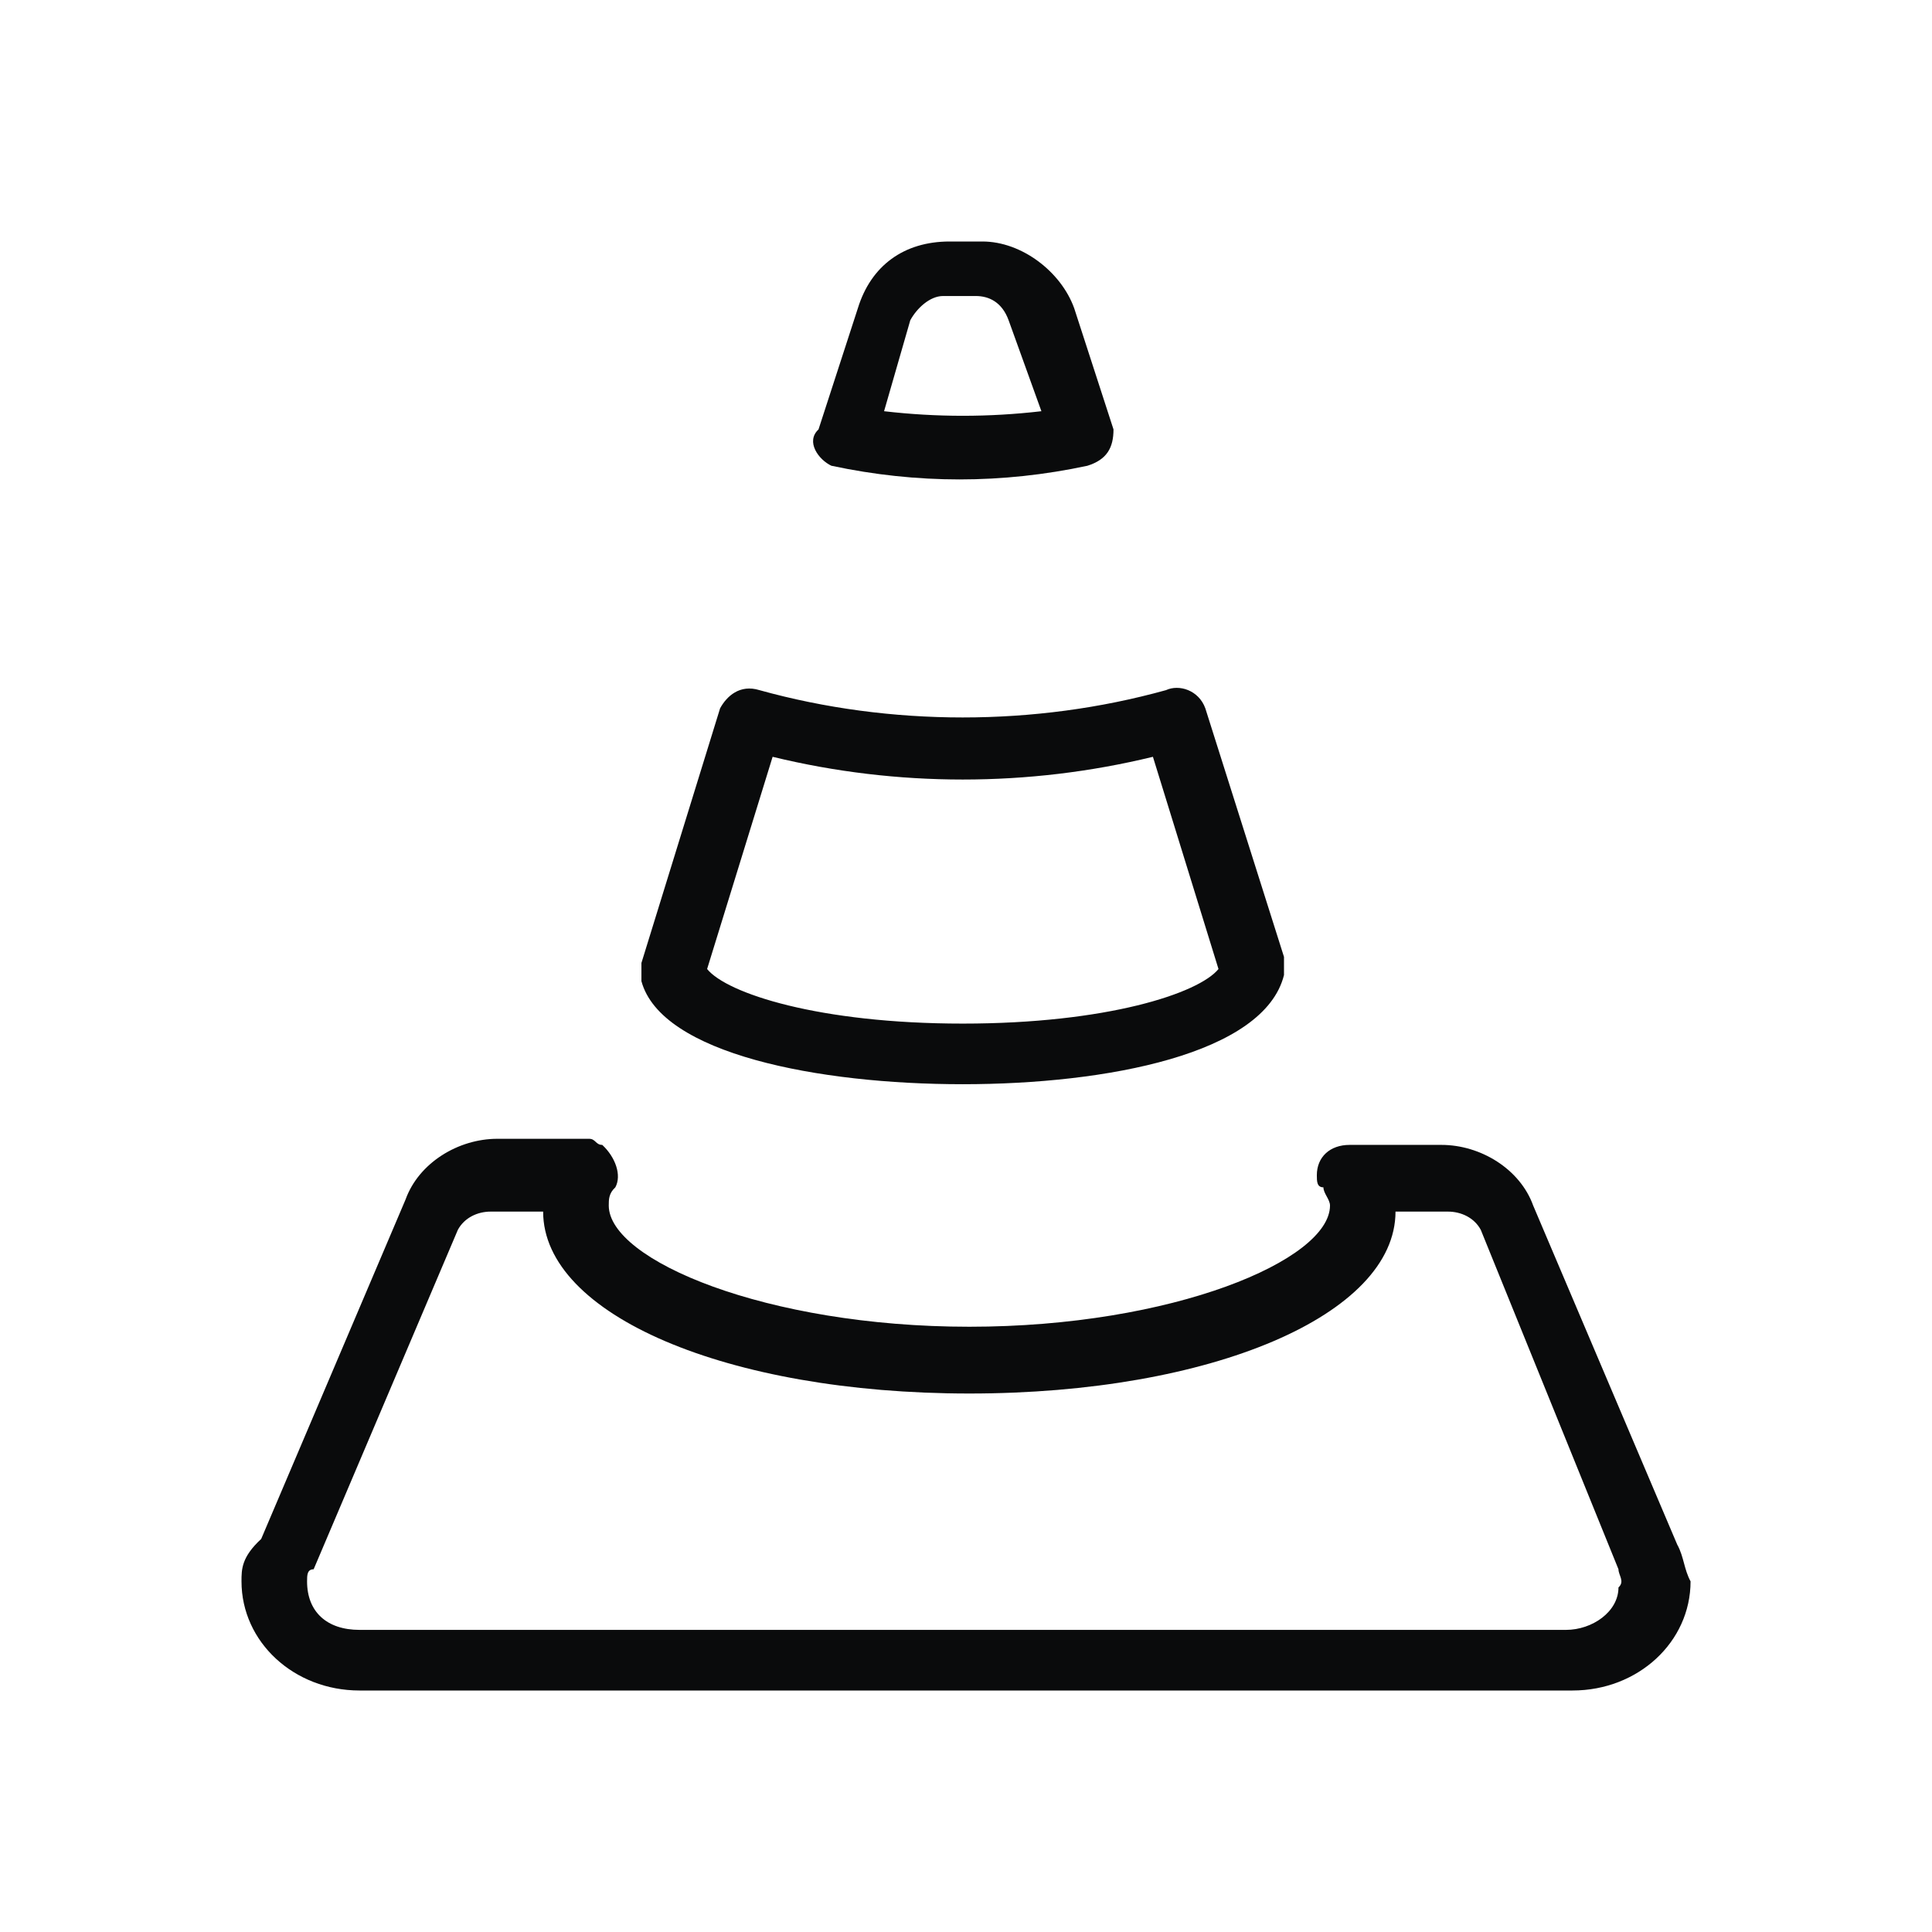 <?xml version="1.0" encoding="UTF-8" standalone="no"?>
<svg
   width="32"
   height="32"
   version="1.1"
   id="svg12"
   sodipodi:docname="vlc.svg"
   inkscape:version="1.4 (e7c3feb100, 2024-10-09)"
   xmlns:inkscape="http://www.inkscape.org/namespaces/inkscape"
   xmlns:sodipodi="http://sodipodi.sourceforge.net/DTD/sodipodi-0.dtd"
   xmlns="http://www.w3.org/2000/svg"
   xmlns:svg="http://www.w3.org/2000/svg"
   xmlns:rdf="http://www.w3.org/1999/02/22-rdf-syntax-ns#"
   xmlns:cc="http://creativecommons.org/ns#"
   xmlns:dc="http://purl.org/dc/elements/1.1/">
  <defs
     id="defs16" />
  <sodipodi:namedview
     pagecolor="#280b17"
     bordercolor="#000000"
     borderopacity="1"
     objecttolerance="10"
     gridtolerance="10"
     guidetolerance="10"
     inkscape:pageopacity="0"
     inkscape:pageshadow="2"
     inkscape:window-width="1920"
     inkscape:window-height="1004"
     id="namedview14"
     showgrid="true"
     inkscape:zoom="9.8125"
     inkscape:cx="23.490446"
     inkscape:cy="19.210191"
     inkscape:window-x="0"
     inkscape:window-y="0"
     inkscape:window-maximized="1"
     inkscape:current-layer="svg12"
     inkscape:document-rotation="0"
     inkscape:lockguides="false"
     showguides="true"
     inkscape:showpageshadow="true"
     inkscape:pagecheckerboard="true"
     inkscape:deskcolor="#280b17">
    <inkscape:grid
       id="grid1"
       units="px"
       originx="0"
       originy="0"
       spacingx="1"
       spacingy="1"
       empcolor="#0099e5"
       empopacity="0.302"
       color="#0099e5"
       opacity="0.149"
       empspacing="5"
       dotted="false"
       gridanglex="30"
       gridanglez="30"
       visible="true" />
  </sodipodi:namedview>
  <g
     id="vlc"
     style="fill:#0a0b0c;fill-opacity:1">
    <rect
       style="opacity:0.001;fill:#0a0b0c;fill-opacity:1"
       width="32"
       height="32"
       x="0"
       y="0"
       id="rect7" />
    <path
       class="st1"
       d="m 13.774,7.715 c 1.412,0.301 2.824,0.301 4.235,0 0.326,-0.101 0.434,-0.301 0.434,-0.603 0,0 0,0 0,0 L 17.792,5.105 C 17.575,4.502 16.923,4 16.272,4 h -0.543 c -0.76,0 -1.303,0.402 -1.52,1.105 l -0.652,2.008 c -0.217,0.201 0,0.502 0.217,0.603 0,-0.101 0,-0.101 0,0 z m 1.303,-2.41 c 0.109,-0.201 0.326,-0.402 0.543,-0.402 h 0.543 c 0.217,0 0.434,0.101 0.543,0.402 l 0.543,1.506 c -0.869,0.101 -1.738,0.101 -2.606,0 z"
       id="path4"
       style="fill:#0a0b0c;fill-opacity:1;stroke-width:1.044" />
    <path
       class="st1"
       d="m 15.946,17.958 c 2.389,0 4.996,-0.502 5.321,-1.808 0,-0.101 0,-0.201 0,-0.301 l -1.303,-4.117 c -0.109,-0.301 -0.434,-0.402 -0.652,-0.301 0,0 0,0 0,0 -2.172,0.603 -4.561,0.603 -6.733,0 -0.326,-0.101 -0.543,0.101 -0.652,0.301 0,0 0,0 0,0 l -1.303,4.218 c 0,0.101 0,0.201 0,0.301 0.326,1.205 2.932,1.707 5.321,1.707 z m -3.149,-5.423 c 2.063,0.502 4.235,0.502 6.299,0 l 1.086,3.515 c -0.326,0.402 -1.846,0.904 -4.235,0.904 -2.389,0 -3.91,-0.502 -4.235,-0.904 z"
       id="path5"
       style="fill:#0a0b0c;fill-opacity:1;stroke-width:1.044" />
    <path
       class="st1"
       d="m 27.783,25.59 -2.389,-5.623 c -0.217,-0.603 -0.869,-1.004 -1.52,-1.004 h -1.52 c -0.326,0 -0.543,0.201 -0.543,0.502 0,0.1 0,0.201 0.109,0.201 0,0.1 0.109,0.201 0.109,0.301 0,0.904 -2.606,2.008 -5.973,2.008 -3.367,0 -5.973,-1.105 -5.973,-2.008 0,-0.1 0,-0.201 0.109,-0.301 0.109,-0.201 0,-0.502 -0.217,-0.703 -0.109,0 -0.109,-0.101 -0.217,-0.101 h -1.52 c -0.652,0 -1.303,0.402 -1.52,1.004 L 4.326,25.49 C 4,25.791 4,25.992 4,26.192 4,27.197 4.869,28 5.955,28 v 0 h 20.091 c 1.086,0 1.955,-0.803 1.955,-1.808 -0.109,-0.201 -0.109,-0.402 -0.217,-0.602 z M 25.937,26.996 H 5.955 c -0.543,0 -0.869,-0.301 -0.869,-0.803 v 0 c 0,-0.1 0,-0.201 0.109,-0.201 l 2.389,-5.623 c 0.109,-0.201 0.326,-0.301 0.543,-0.301 h 0.869 c 0,1.707 3.041,3.013 7.059,3.013 4.018,0 7.059,-1.305 7.059,-3.013 h 0.869 c 0.217,0 0.434,0.1 0.543,0.301 l 2.281,5.623 v 0 c 0,0.1 0.109,0.201 0,0.301 0,0.402 -0.434,0.703 -0.869,0.703 z"
       id="path6"
       style="fill:#0a0b0c;fill-opacity:1;stroke-width:1.044" />
  </g>
  <g
     id="22-22-vlc"
     transform="translate(32,10)"
     style="fill:#0a0b0c;fill-opacity:1">
    <rect
       style="opacity:0.001;fill:#0a0b0c;fill-opacity:1"
       width="22"
       height="22"
       x="0"
       y="0"
       id="rect2" />
    <path
       class="st1"
       d="m 9.516,5.477 c 0.941,0.201 1.882,0.201 2.824,0 0.217,-0.067 0.29,-0.201 0.29,-0.402 0,0 0,0 0,0 L 12.195,3.736 C 12.05,3.335 11.615,3 11.181,3 H 10.819 C 10.312,3 9.95,3.268 9.805,3.736 L 9.371,5.075 c -0.145,0.134 0,0.335 0.145,0.402 0,-0.067 0,-0.067 0,0 z m 0.869,-1.607 c 0.072,-0.134 0.217,-0.268 0.362,-0.268 h 0.362 c 0.145,0 0.29,0.067 0.362,0.268 l 0.362,1.004 c -0.579,0.067 -1.158,0.067 -1.738,0 z"
       id="path4-3"
       style="fill:#0a0b0c;fill-opacity:1;stroke-width:0.696" />
    <path
       class="st1"
       d="m 10.964,12.305 c 1.593,0 3.33,-0.335 3.548,-1.205 0,-0.067 0,-0.134 0,-0.201 L 13.643,8.155 c -0.072,-0.201 -0.29,-0.268 -0.434,-0.201 0,0 0,0 0,0 -1.448,0.402 -3.041,0.402 -4.489,0 -0.217,-0.067 -0.362,0.067 -0.434,0.201 0,0 0,0 0,0 L 7.416,10.967 c 0,0.067 0,0.134 0,0.201 0.217,0.803 1.955,1.138 3.548,1.138 z M 8.864,8.69 c 1.376,0.335 2.824,0.335 4.199,0 l 0.724,2.343 c -0.217,0.268 -1.231,0.603 -2.824,0.603 -1.593,0 -2.606,-0.335 -2.824,-0.603 z"
       id="path5-6"
       style="fill:#0a0b0c;fill-opacity:1;stroke-width:0.696" />
    <path
       class="st1"
       d="M 18.855,17.393 17.262,13.644 c -0.145,-0.402 -0.579,-0.669 -1.014,-0.669 h -1.014 c -0.217,0 -0.362,0.134 -0.362,0.335 0,0.067 0,0.134 0.072,0.134 0,0.067 0.072,0.134 0.072,0.201 0,0.603 -1.738,1.339 -3.982,1.339 -2.244,0 -3.982,-0.736 -3.982,-1.339 0,-0.067 0,-0.134 0.072,-0.201 0.072,-0.134 0,-0.335 -0.145,-0.469 -0.072,0 -0.072,-0.067 -0.145,-0.067 H 5.824 c -0.434,0 -0.869,0.268 -1.014,0.669 L 3.217,17.326 C 3,17.527 3,17.661 3,17.795 3,18.464 3.579,19 4.303,19 v 0 h 13.394 c 0.724,0 1.303,-0.536 1.303,-1.205 -0.072,-0.134 -0.072,-0.268 -0.145,-0.402 z m -1.231,0.937 H 4.303 c -0.362,0 -0.579,-0.201 -0.579,-0.536 v 0 c 0,-0.067 0,-0.134 0.072,-0.134 l 1.593,-3.749 c 0.072,-0.134 0.217,-0.201 0.362,-0.201 h 0.579 c 0,1.138 2.027,2.008 4.706,2.008 2.679,0 4.706,-0.87 4.706,-2.008 h 0.579 c 0.145,0 0.29,0.067 0.362,0.201 l 1.52,3.749 v 0 c 0,0.067 0.072,0.134 0,0.201 0,0.268 -0.29,0.469 -0.579,0.469 z"
       id="path6-7"
       style="fill:#0a0b0c;fill-opacity:1;stroke-width:0.696" />
  </g>
</svg>
